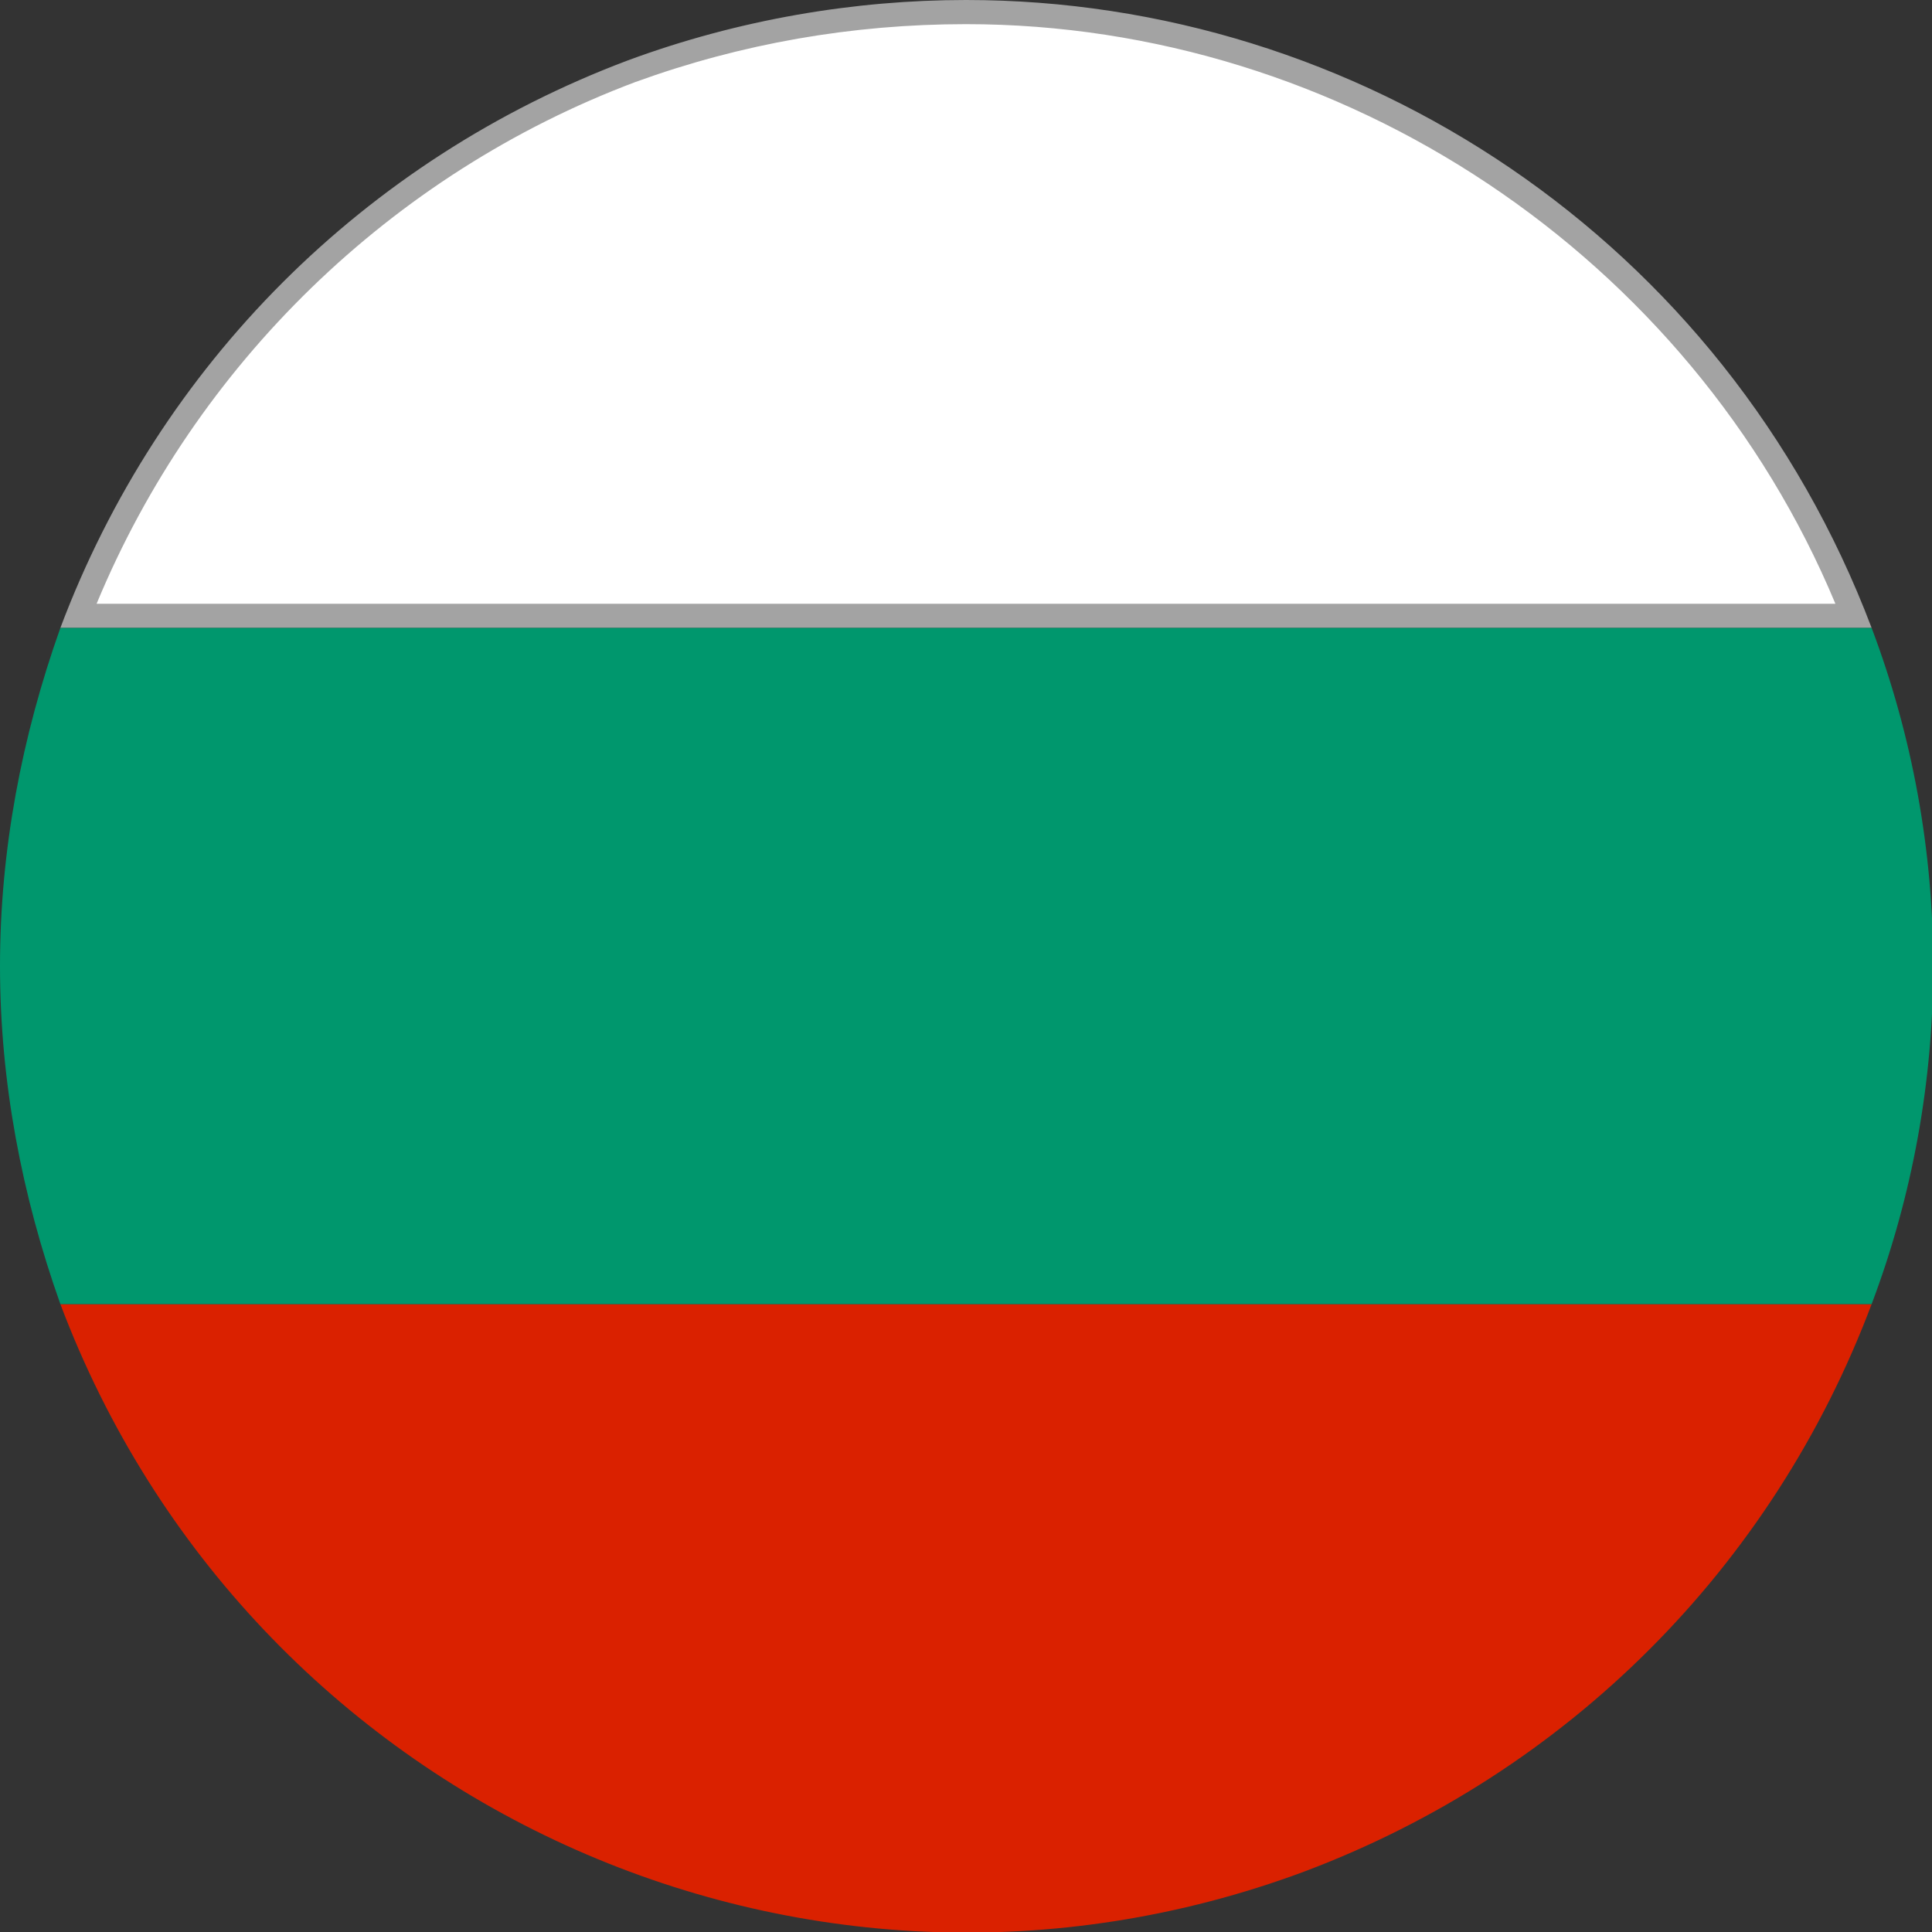 <?xml version="1.0" encoding="utf-8"?>
<!-- Generator: Adobe Illustrator 23.0.1, SVG Export Plug-In . SVG Version: 6.00 Build 0)  -->
<svg version="1.1" id="Layer_1" xmlns="http://www.w3.org/2000/svg" xmlns:xlink="http://www.w3.org/1999/xlink" x="0px" y="0px"
	 viewBox="0 0 80 80" style="enable-background:new 0 0 80 80;" xml:space="preserve">
<rect x="0" y="0" width="80" height="80" fill="#333333" stroke="none"/>
<style type="text/css">
	.st0{fill:#FFFFFF;}
	.st1{fill:#A3A3A3;}
	.st2{fill:#DA2100;}
	.st3{fill:#00976D;}
</style>
<title>flag-circle-de</title>
<g>
	<path class="st0" d="M3.2,25.5C7.4,15.1,15.7,6.9,26.2,3c4.4-1.7,9.1-2.5,13.8-2.5c16.1,0,30.8,10,36.8,25H3.2z"/>
	<path class="st1" d="M40,1C55.6,1,70,10.6,76,25H4C8.1,15.1,16.2,7.2,26.3,3.4C30.7,1.8,35.3,1,40,1 M40,0c-4.6,0-9.4,0.8-14,2.5
		C15.1,6.6,6.6,15.1,2.5,26h75C71.4,9.9,56.2,0,40,0L40,0z"/>
</g>
<path class="st2" d="M77.5,54h-75C10.3,74.7,33.3,85.2,54,77.5C64.9,73.4,73.4,64.9,77.5,54z"/>
<path class="st3" d="M0,40c0,4.8,0.9,9.5,2.5,14h75c3.4-9,3.4-19,0-28h-75C0.9,30.5,0,35.2,0,40z"/>
</svg>
